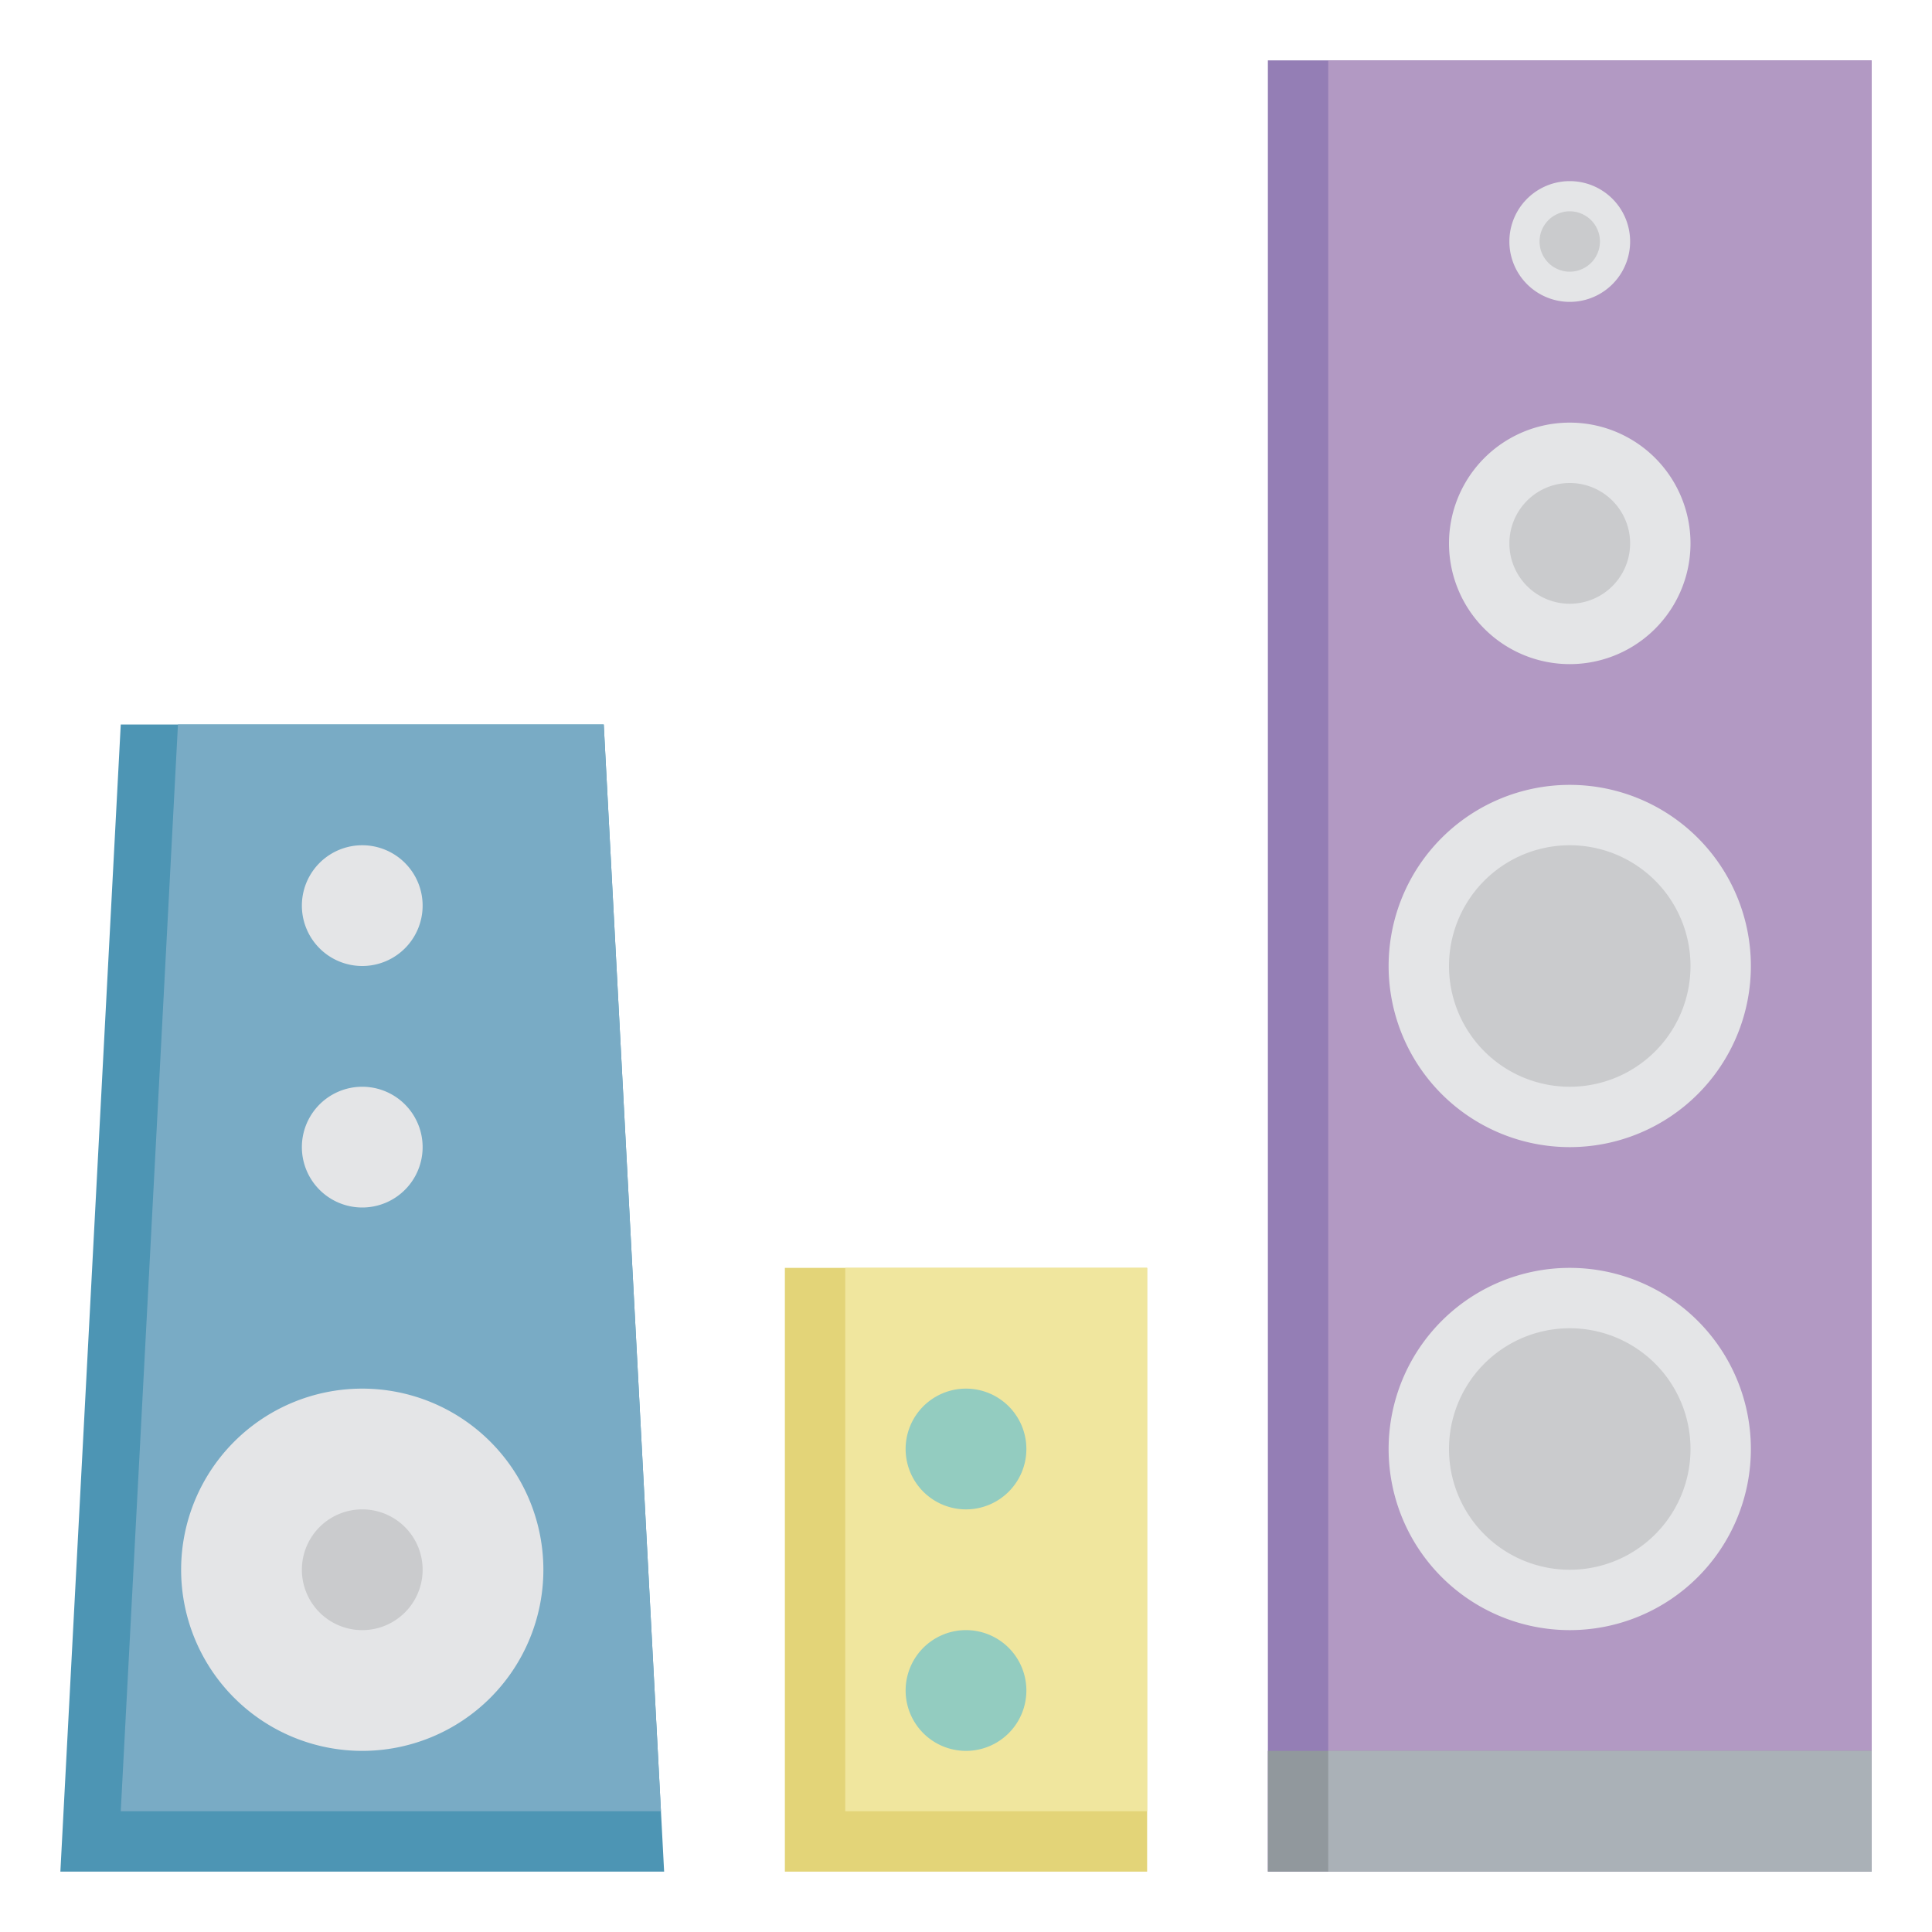 <svg xmlns="http://www.w3.org/2000/svg" viewBox="0.0 0.0 200.0 200.0" height="200.0px" width="200.0px"><path fill="#e3d478" fill-opacity="1.0"  filling="0" d="M81.25 131.25 L118.75 131.25 L118.75 193.75 L81.25 193.75 L81.25 131.25 Z"></path>
<path fill="#f0e69e" fill-opacity="1.0"  filling="0" d="M87.5 131.25 L118.75 131.25 L118.75 187.5 L87.5 187.5 L87.5 131.25 Z"></path>
<path fill="#93ccc0" fill-opacity="1.0"  filling="0" d="M106.25 150.0 A6.25 6.25 0.0 1 1 93.75 150.0 A6.25 6.25 0.0 1 1 106.25 150.0 Z"></path>
<path fill="#93ccc0" fill-opacity="1.0"  filling="0" d="M106.25 175.0 A6.25 6.25 0.0 1 1 93.75 175.0 A6.25 6.25 0.0 1 1 106.25 175.0 Z"></path>
<path fill="#4d95b4" fill-opacity="1.0"  filling="0" d="M68.75 193.75 L6.25 193.75 L12.5 75.0 L62.5 75.0 L68.75 193.75 Z"></path>
<path fill="#79abc5" fill-opacity="1.0"  filling="0" d="M12.5 187.5 L68.422 187.5 L62.5 75.0 L18.422 75.0 L12.5 187.5 Z"></path>
<path fill="#e4e5e7" fill-opacity="1.0"  filling="0" d="M56.25 162.5 A18.75 18.75 0.0 1 1 18.75 162.5 A18.75 18.75 0.0 1 1 56.25 162.5 Z"></path>
<path fill="#e4e5e7" fill-opacity="1.0"  filling="0" d="M43.75 93.75 A6.25 6.25 0.0 1 1 31.25 93.75 A6.25 6.25 0.0 1 1 43.75 93.75 Z"></path>
<path fill="#e4e5e7" fill-opacity="1.0"  filling="0" d="M43.75 118.75 A6.25 6.25 0.0 1 1 31.25 118.75 A6.25 6.25 0.0 1 1 43.75 118.75 Z"></path>
<path fill="#cacbcd" fill-opacity="1.0"  filling="0" d="M43.75 162.5 A6.25 6.25 0.0 1 1 31.25 162.5 A6.25 6.25 0.0 1 1 43.75 162.5 Z"></path>
<path fill="#947eb5" fill-opacity="1.0"  filling="0" d="M131.25 6.25 L193.75 6.25 L193.75 193.75 L131.25 193.75 L131.25 6.25 Z"></path>
<path fill="#b299c3" fill-opacity="1.0"  filling="0" d="M137.5 6.25 L193.75 6.25 L193.75 187.5 L137.5 187.5 L137.5 6.25 Z"></path>
<path fill="#e4e5e7" fill-opacity="1.0"  filling="0" d="M181.25 150.0 A18.75 18.75 0.0 1 1 143.75 150.0 A18.75 18.75 0.0 1 1 181.25 150.0 Z"></path>
<path fill="#e4e5e7" fill-opacity="1.0"  filling="0" d="M181.25 100.0 A18.75 18.75 0.0 1 1 143.75 100.0 A18.75 18.75 0.0 1 1 181.25 100.0 Z"></path>
<path fill="#e4e5e7" fill-opacity="1.0"  filling="0" d="M175.0 56.25 A12.5 12.5 0.0 1 1 150.0 56.25 A12.5 12.5 0.0 1 1 175.0 56.25 Z"></path>
<path fill="#e4e5e7" fill-opacity="1.0"  filling="0" d="M168.75 25.0 A6.25 6.25 0.0 1 1 156.25 25.0 A6.25 6.25 0.0 1 1 168.75 25.0 Z"></path>
<path fill="#91989d" fill-opacity="1.0"  filling="0" d="M131.25 181.25 L193.75 181.25 L193.75 193.75 L131.25 193.75 L131.25 181.25 Z"></path>
<path fill="#cacbcd" fill-opacity="1.0"  filling="0" d="M175.0 150.0 A12.5 12.5 0.0 1 1 150.0 150.0 A12.5 12.5 0.0 1 1 175.0 150.0 Z"></path>
<path fill="#cacbcd" fill-opacity="1.0"  filling="0" d="M175.0 100.0 A12.5 12.5 0.0 1 1 150.0 100.0 A12.5 12.5 0.0 1 1 175.0 100.0 Z"></path>
<path fill="#cacbcd" fill-opacity="1.0"  filling="0" d="M168.75 56.25 A6.25 6.25 0.0 1 1 156.25 56.25 A6.25 6.25 0.0 1 1 168.75 56.25 Z"></path>
<path fill="#cacbcd" fill-opacity="1.0"  filling="0" d="M165.625 25.0 A3.125 3.125 0.0 1 1 159.375 25.0 A3.125 3.125 0.0 1 1 165.625 25.0 Z"></path>
<path fill="#aab1b7" fill-opacity="1.0"  filling="0" d="M137.5 181.25 L193.75 181.25 L193.75 193.75 L137.5 193.75 L137.5 181.25 Z"></path></svg>